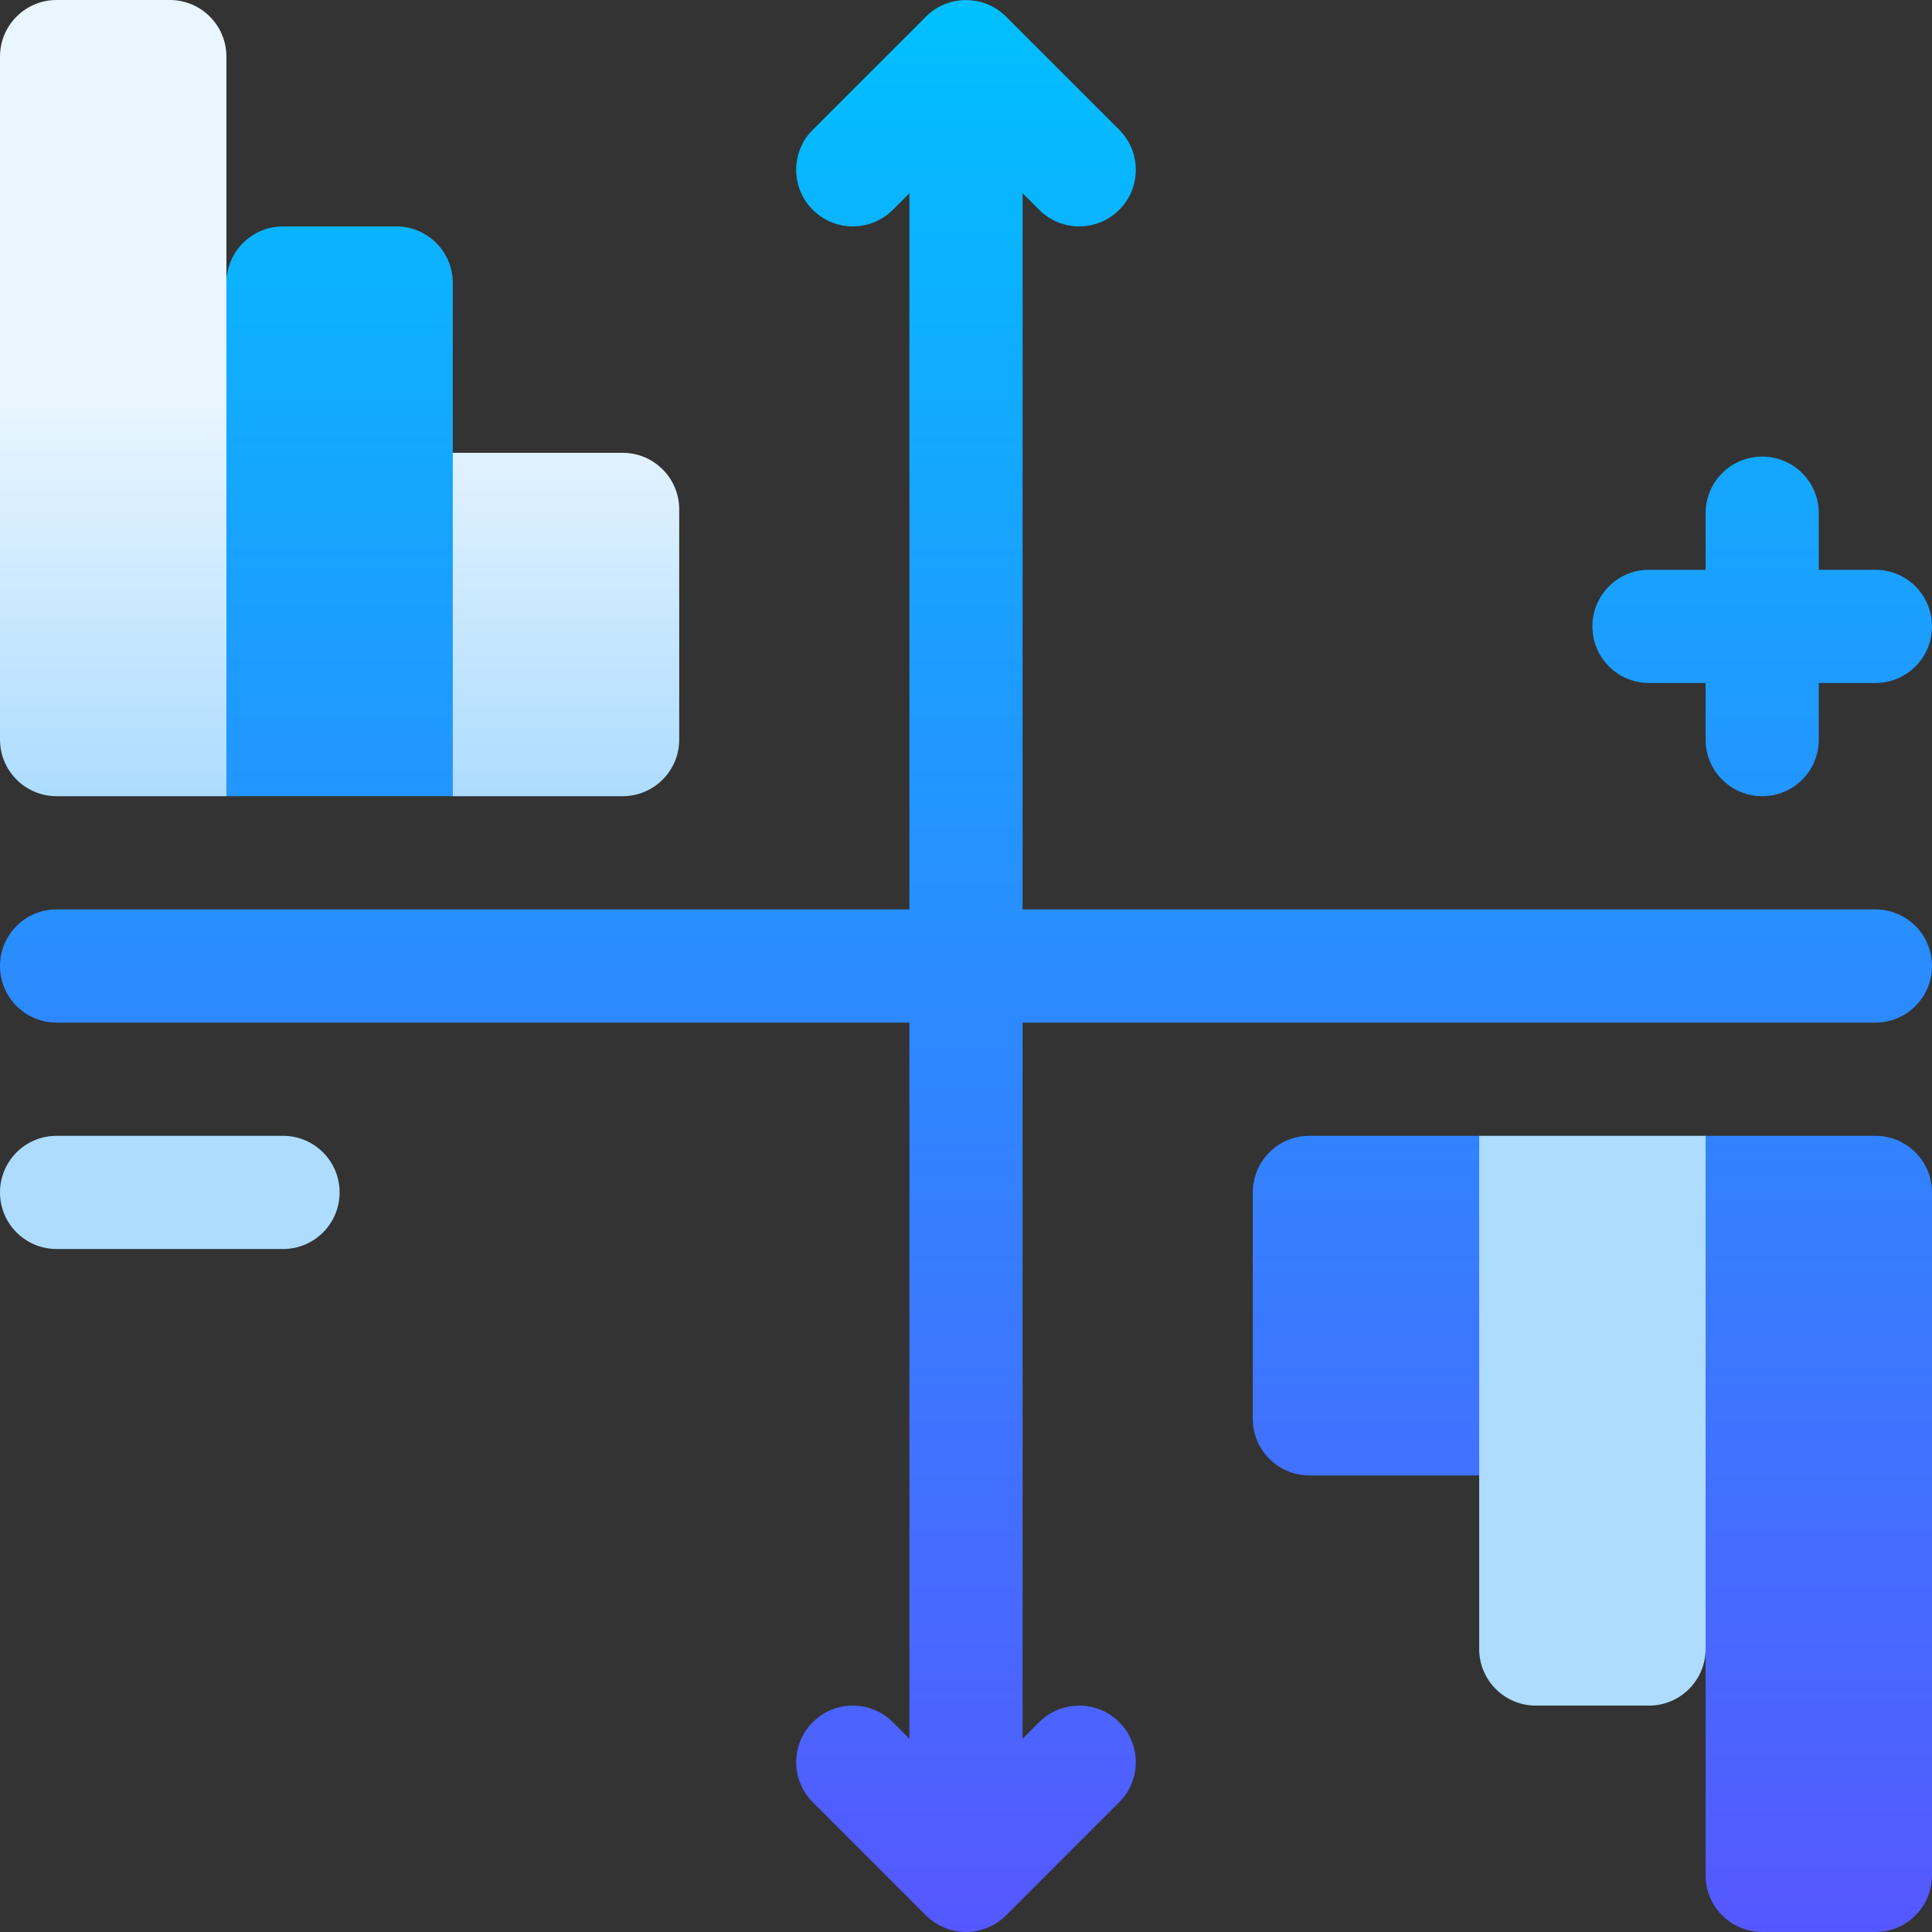 <svg id="Capa_1" enable-background="new 0 0 512 512" height="512" viewBox="0 0 512 512" width="512" xmlns="http://www.w3.org/2000/svg" xmlns:xlink="http://www.w3.org/1999/xlink"><rect x="0" y="0" width="512" height="512" fill="#333333" stroke="none"/><linearGradient id="SVGID_1_" gradientUnits="userSpaceOnUse" x1="256" x2="256" y1="512" y2=".024"><stop offset="0" stop-color="#5558ff"/><stop offset="1" stop-color="#00c0ff"/></linearGradient><linearGradient id="SVGID_2_" gradientUnits="userSpaceOnUse" x1="226" x2="226" y1="210.933" y2="0"><stop offset="0" stop-color="#addcff"/><stop offset=".503" stop-color="#eaf6ff"/><stop offset="1" stop-color="#eaf6ff"/></linearGradient><g><g><g><path d="m437 181h15v15c0 8.291 6.709 15 15 15s15-6.709 15-15v-15h15c8.291 0 15-6.709 15-15s-6.709-15-15-15h-15v-15c0-8.291-6.709-15-15-15s-15 6.709-15 15v15h-15c-8.291 0-15 6.709-15 15s6.709 15 15 15zm-317 30 15-31v-30l-15-30v-45c0-8.286-6.716-15-15-15h-30c-8.284 0-15 6.714-15 15l-15 15v90l15 31zm377 30h-226v-189.789l4.395 4.395c5.859 5.859 15.352 5.859 21.211 0s5.859-15.352 0-21.211l-29.982-29.982c-5.79-5.806-15.366-5.898-21.248 0l-29.982 29.982c-5.859 5.859-5.859 15.352 0 21.211s15.352 5.859 21.211 0l4.395-4.395v189.789h-226c-8.291 0-15 6.709-15 15s6.709 15 15 15h226v189.789l-4.395-4.395c-5.859-5.859-15.352-5.859-21.211 0s-5.859 15.352 0 21.211l29.982 29.982c2.814 2.822 6.733 4.413 10.624 4.413s7.81-1.591 10.624-4.413l29.982-29.982c5.859-5.859 5.859-15.352 0-21.211s-15.352-5.859-21.211 0l-4.395 4.395v-189.789h226c8.291 0 15-6.709 15-15s-6.709-15-15-15zm0 60h-45l-15 15v95.816l15 25.184v60c0 8.284 6.716 15 15 15h30c8.284 0 15-6.716 15-15v-181c0-8.286-6.716-15-15-15zm-150 0c-8.284 0-15 6.714-15 15v60c0 8.284 6.716 15 15 15h60v-64.737l-15-25.263z" fill="url(#SVGID_1_)"/></g></g><g><g><path d="m15 211h45v-196c0-8.286-6.716-15-15-15h-30c-8.284 0-15 6.714-15 15v181c0 8.284 6.716 15 15 15zm60 90h-60c-8.291 0-15 6.709-15 15s6.709 15 15 15h60c8.291 0 15-6.709 15-15s-6.709-15-15-15zm317 0v136c0 8.284 6.716 15 15 15h30c8.284 0 15-6.716 15-15v-136zm-227-181h-45v91h45c8.284 0 15-6.716 15-15v-61c0-8.286-6.716-15-15-15z" fill="url(#SVGID_2_)"/></g></g></g></svg>